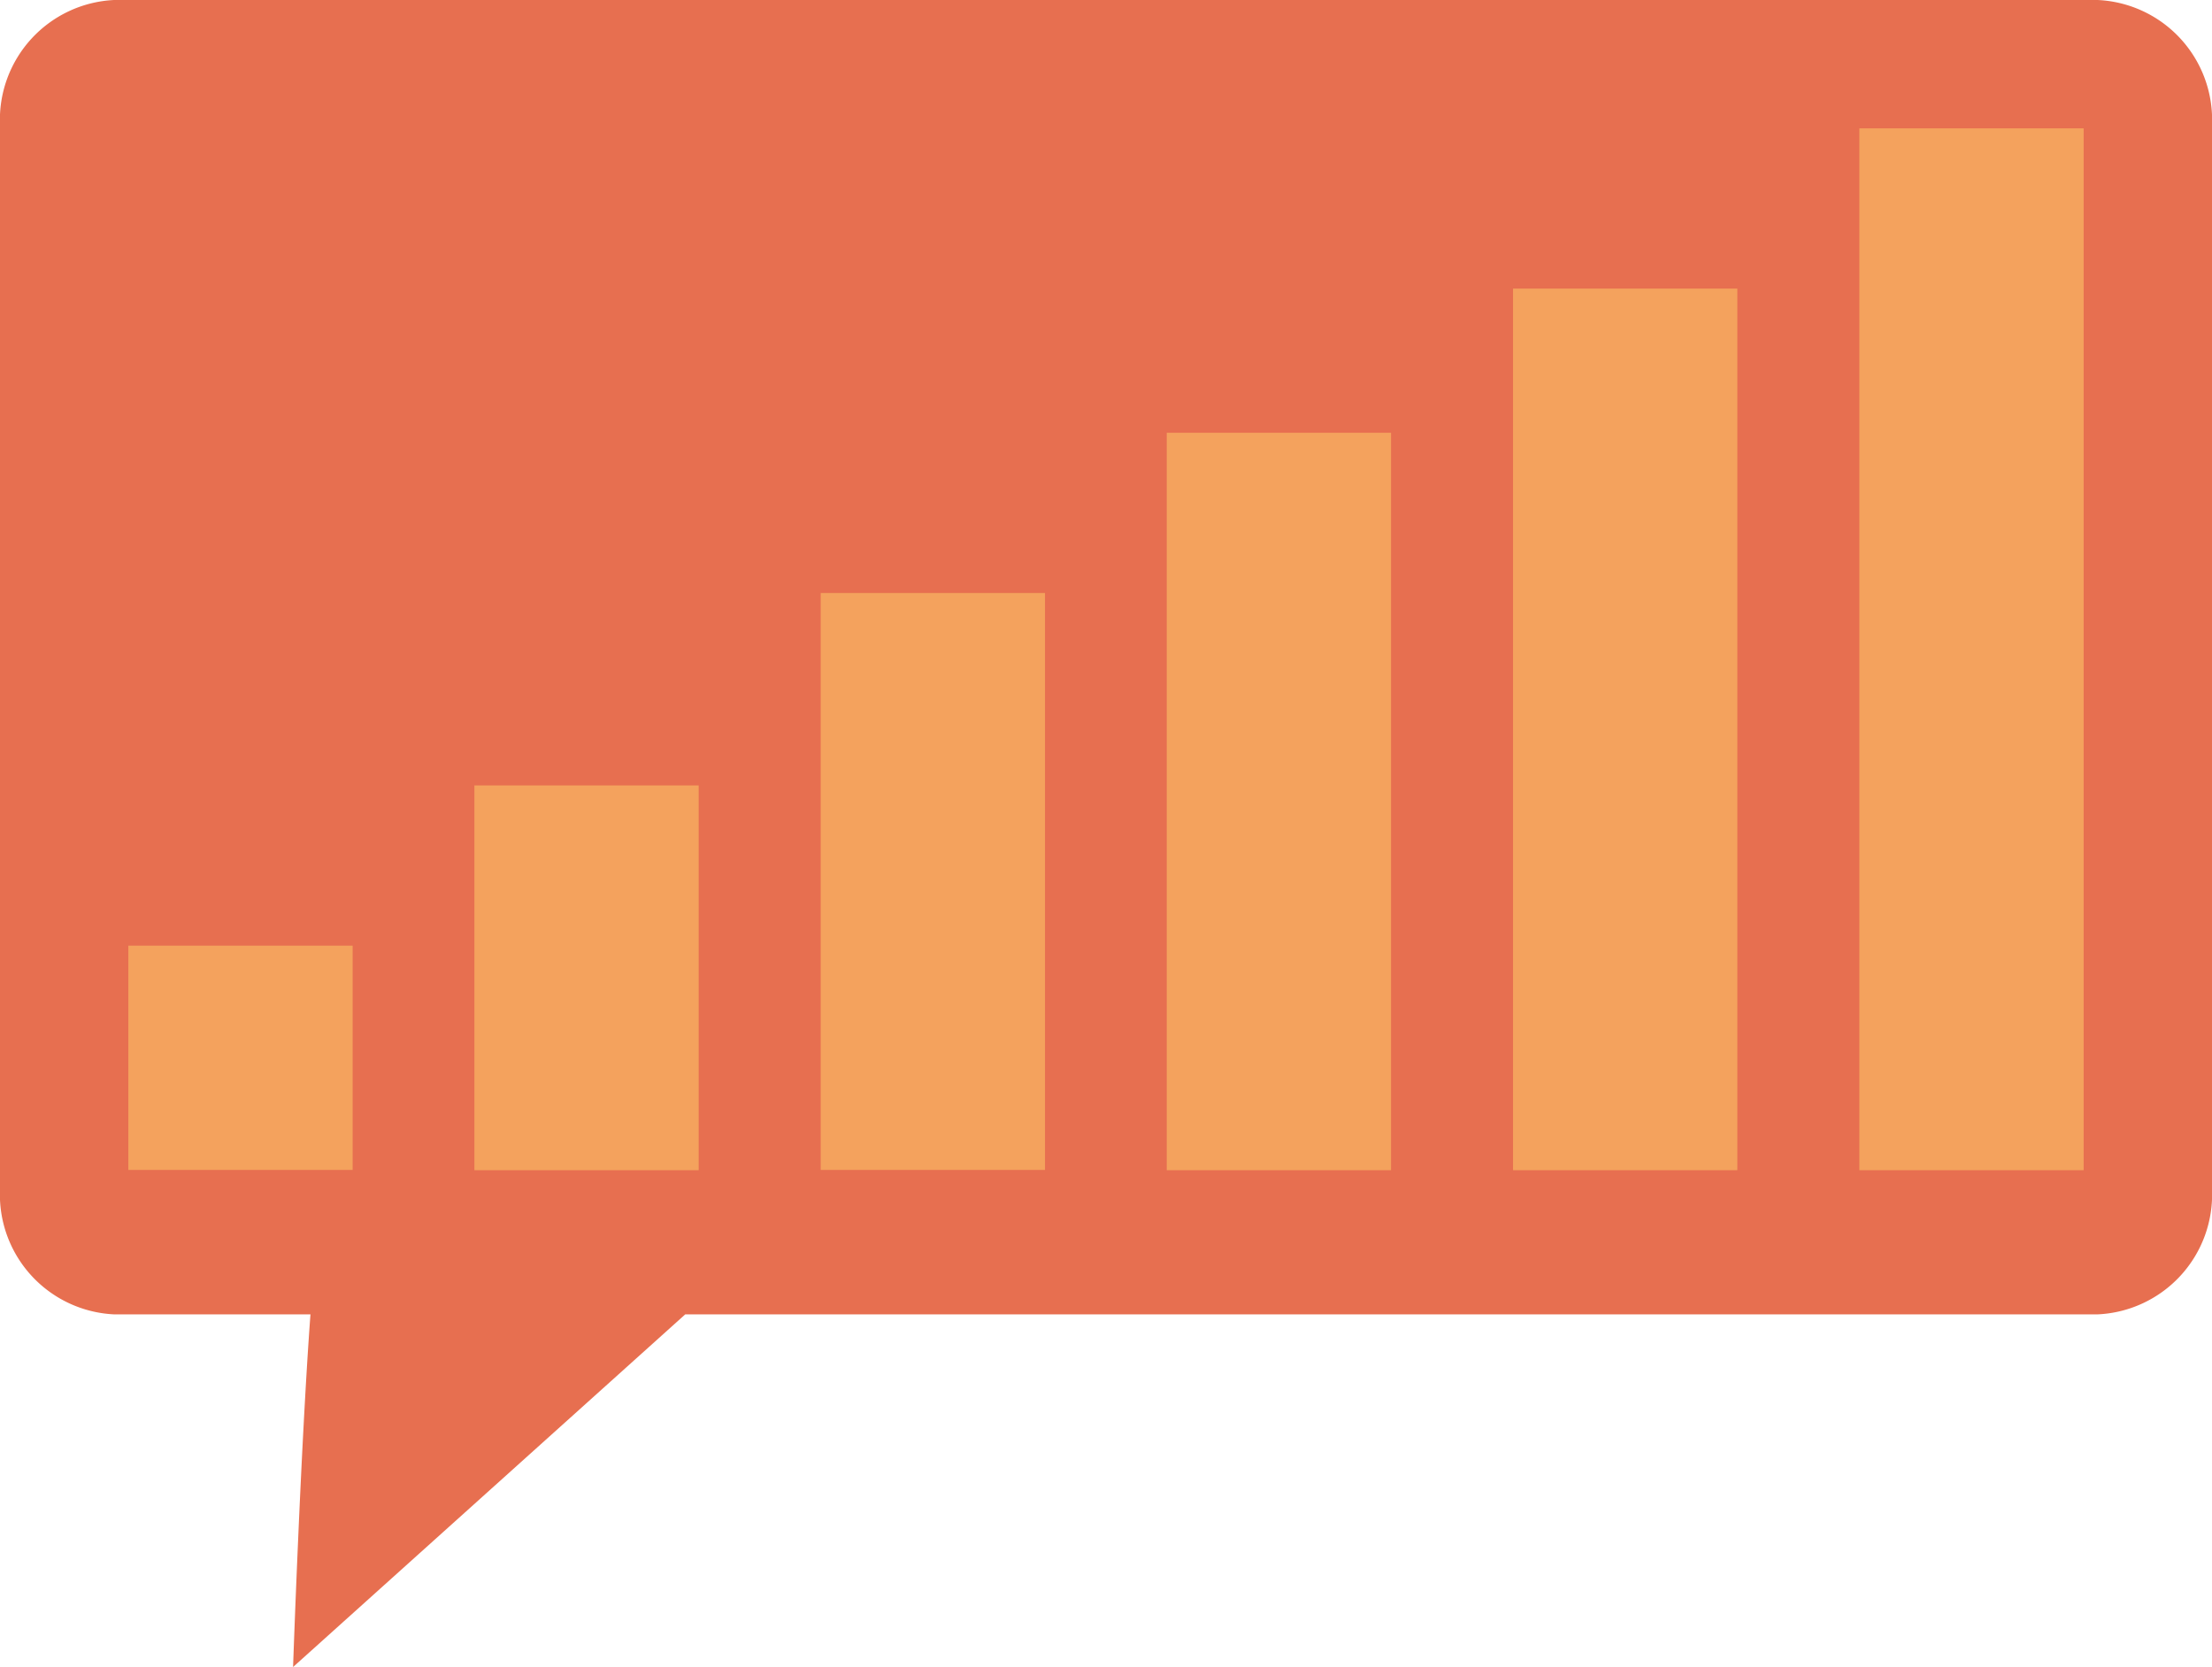<svg xmlns="http://www.w3.org/2000/svg" viewBox="0 0 83.93 63.25"><defs><style>.cls-1{fill:#e76f50;}.cls-2{fill:#f4a25d;}</style></defs><title>graph</title><g id="Layer_2" data-name="Layer 2"><g id="Layer_1-2" data-name="Layer 1"><path class="cls-1" d="M79.59,0H4.33A4.55,4.55,0,0,0,0,4.74V45.13a4.55,4.55,0,0,0,4.33,4.74h7.45c-.37,5-.66,13.38-.66,13.38L26,49.87H79.59a4.55,4.55,0,0,0,4.34-4.74V4.74A4.55,4.55,0,0,0,79.59,0Z"/><rect class="cls-2" x="4.87" y="35.88" width="8.51" height="8.51"/><rect class="cls-2" x="18" y="29.8" width="8.51" height="14.6"/><rect class="cls-2" x="31.14" y="22.5" width="8.51" height="21.89"/><rect class="cls-2" x="44.27" y="16.42" width="8.51" height="27.98"/><rect class="cls-2" x="57.41" y="10.95" width="8.51" height="33.45"/><rect class="cls-2" x="70.55" y="4.87" width="8.51" height="39.53"/></g></g></svg>